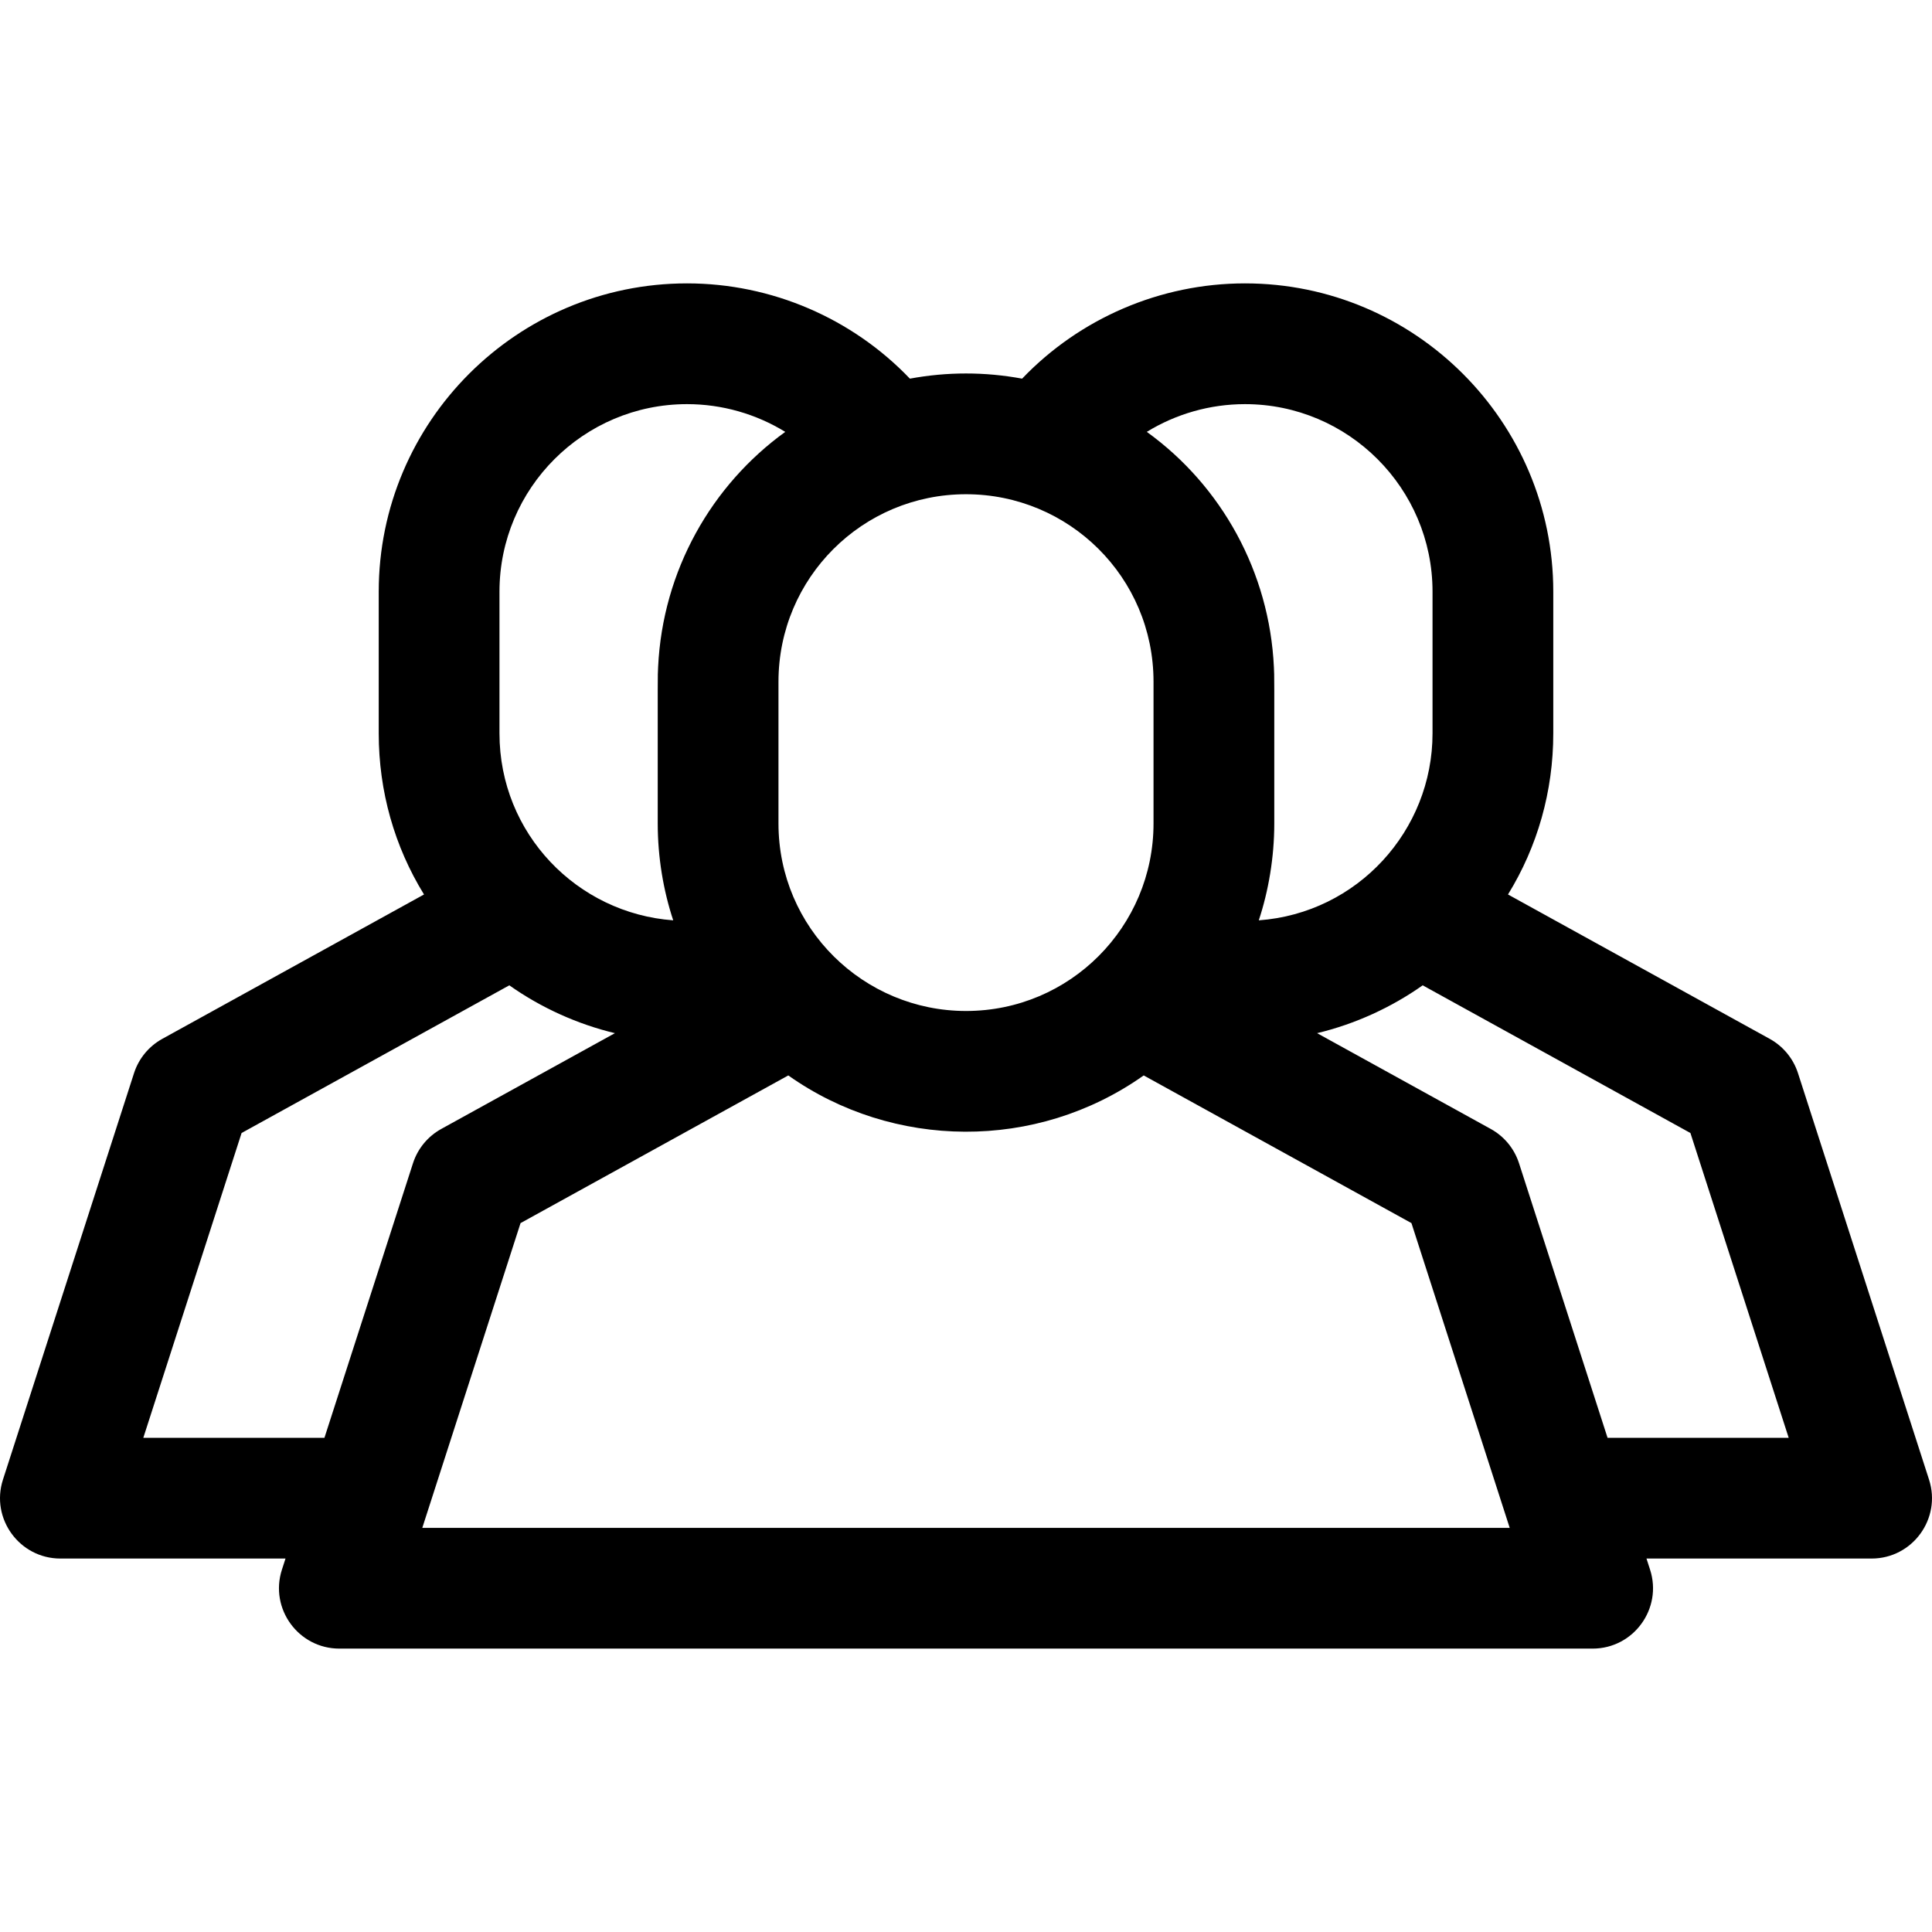 <?xml version="1.0" encoding="iso-8859-1"?>
<!-- Generator: Adobe Illustrator 19.0.0, SVG Export Plug-In . SVG Version: 6.00 Build 0)  -->
<svg xmlns="http://www.w3.org/2000/svg" xmlns:xlink="http://www.w3.org/1999/xlink" version="1.1" id="Layer_1" x="0px" y="0px" viewBox="0 0 512 512" style="enable-background:new 0 0 512 512;" xml:space="preserve">
<g>
	<g>
		<path d="M511.218,392.122l-34.732-107.721c-1.25-3.877-3.933-7.133-7.499-9.099l-69.353-38.256    c7.82-12.694,12.001-27.332,12.001-42.699v-37.551c0-45.047-36.653-81.696-81.706-81.696c-22.435,0-43.799,9.279-59.056,25.245    c-9.892-1.823-19.839-1.825-29.744,0c-15.257-15.966-36.62-25.245-59.056-25.245c-45.052,0-81.706,36.648-81.706,81.696v37.551    c0,15.368,4.18,30.006,12,42.7l-69.353,38.256c-3.567,1.968-6.249,5.222-7.499,9.099L0.782,392.122    c-3.331,10.33,4.392,20.909,15.227,20.909h59.653l-0.953,2.955c-3.333,10.331,4.39,20.912,15.226,20.912h332.127    c10.855,0,18.554-10.599,15.226-20.912l-0.953-2.955h59.653C506.846,413.031,514.543,402.435,511.218,392.122z M329.928,107.1    c27.408,0,49.707,22.294,49.707,49.697v37.551c0,25.781-19.89,47.642-46.044,49.55c2.584-7.806,4.105-16.686,4.105-25.674    c0-41.349,0.035-38.523-0.099-41.415c-1.174-25.136-13.797-48.007-33.683-62.363C311.632,109.713,320.626,107.1,329.928,107.1z     M256,130.977c27.278,0,49.697,21.972,49.697,49.697v37.551c0,27.325-22.102,49.697-49.697,49.697    c-27.084,0-49.696-21.919-49.696-49.697v-37.551C206.304,153.166,228.538,130.977,256,130.977z M132.366,156.796    c0-27.403,22.299-49.697,49.707-49.697c9.306,0,18.305,2.616,26.027,7.353c-19.503,14.09-32.498,36.733-33.696,62.36    c-0.134,2.878-0.099-0.01-0.099,41.411c0,8.94,1.477,17.737,4.105,25.674c-25.425-1.852-46.044-22.938-46.044-49.55V156.796z     M85.98,381.034H37.979v-0.001l26.044-80.774l70.952-39.138c8.473,5.993,18.142,10.321,27.985,12.678l-46.018,25.381    c-3.568,1.968-6.249,5.222-7.5,9.1L85.98,381.034z M111.911,404.9l0.948-2.942c0.002-0.005,0.004-0.01,0.005-0.015l25.086-77.807    L208.905,285c27.724,19.622,65.715,20.151,94.188,0l70.955,39.136c4.697,14.568,23.176,71.881,26.041,80.764H111.911z     M426.019,381.032v0.001l-23.46-72.753c-1.25-3.877-3.933-7.133-7.5-9.1l-46.018-25.381c10.153-2.426,19.805-6.891,27.985-12.678    l70.952,39.138l26.044,80.774H426.019z"/>
	</g>
</g>
<g>
</g>
<g>
</g>
<g>
</g>
<g>
</g>
<g>
</g>
<g>
</g>
<g>
</g>
<g>
</g>
<g>
</g>
<g>
</g>
<g>
</g>
<g>
</g>
<g>
</g>
<g>
</g>
<g>
</g>
</svg>
